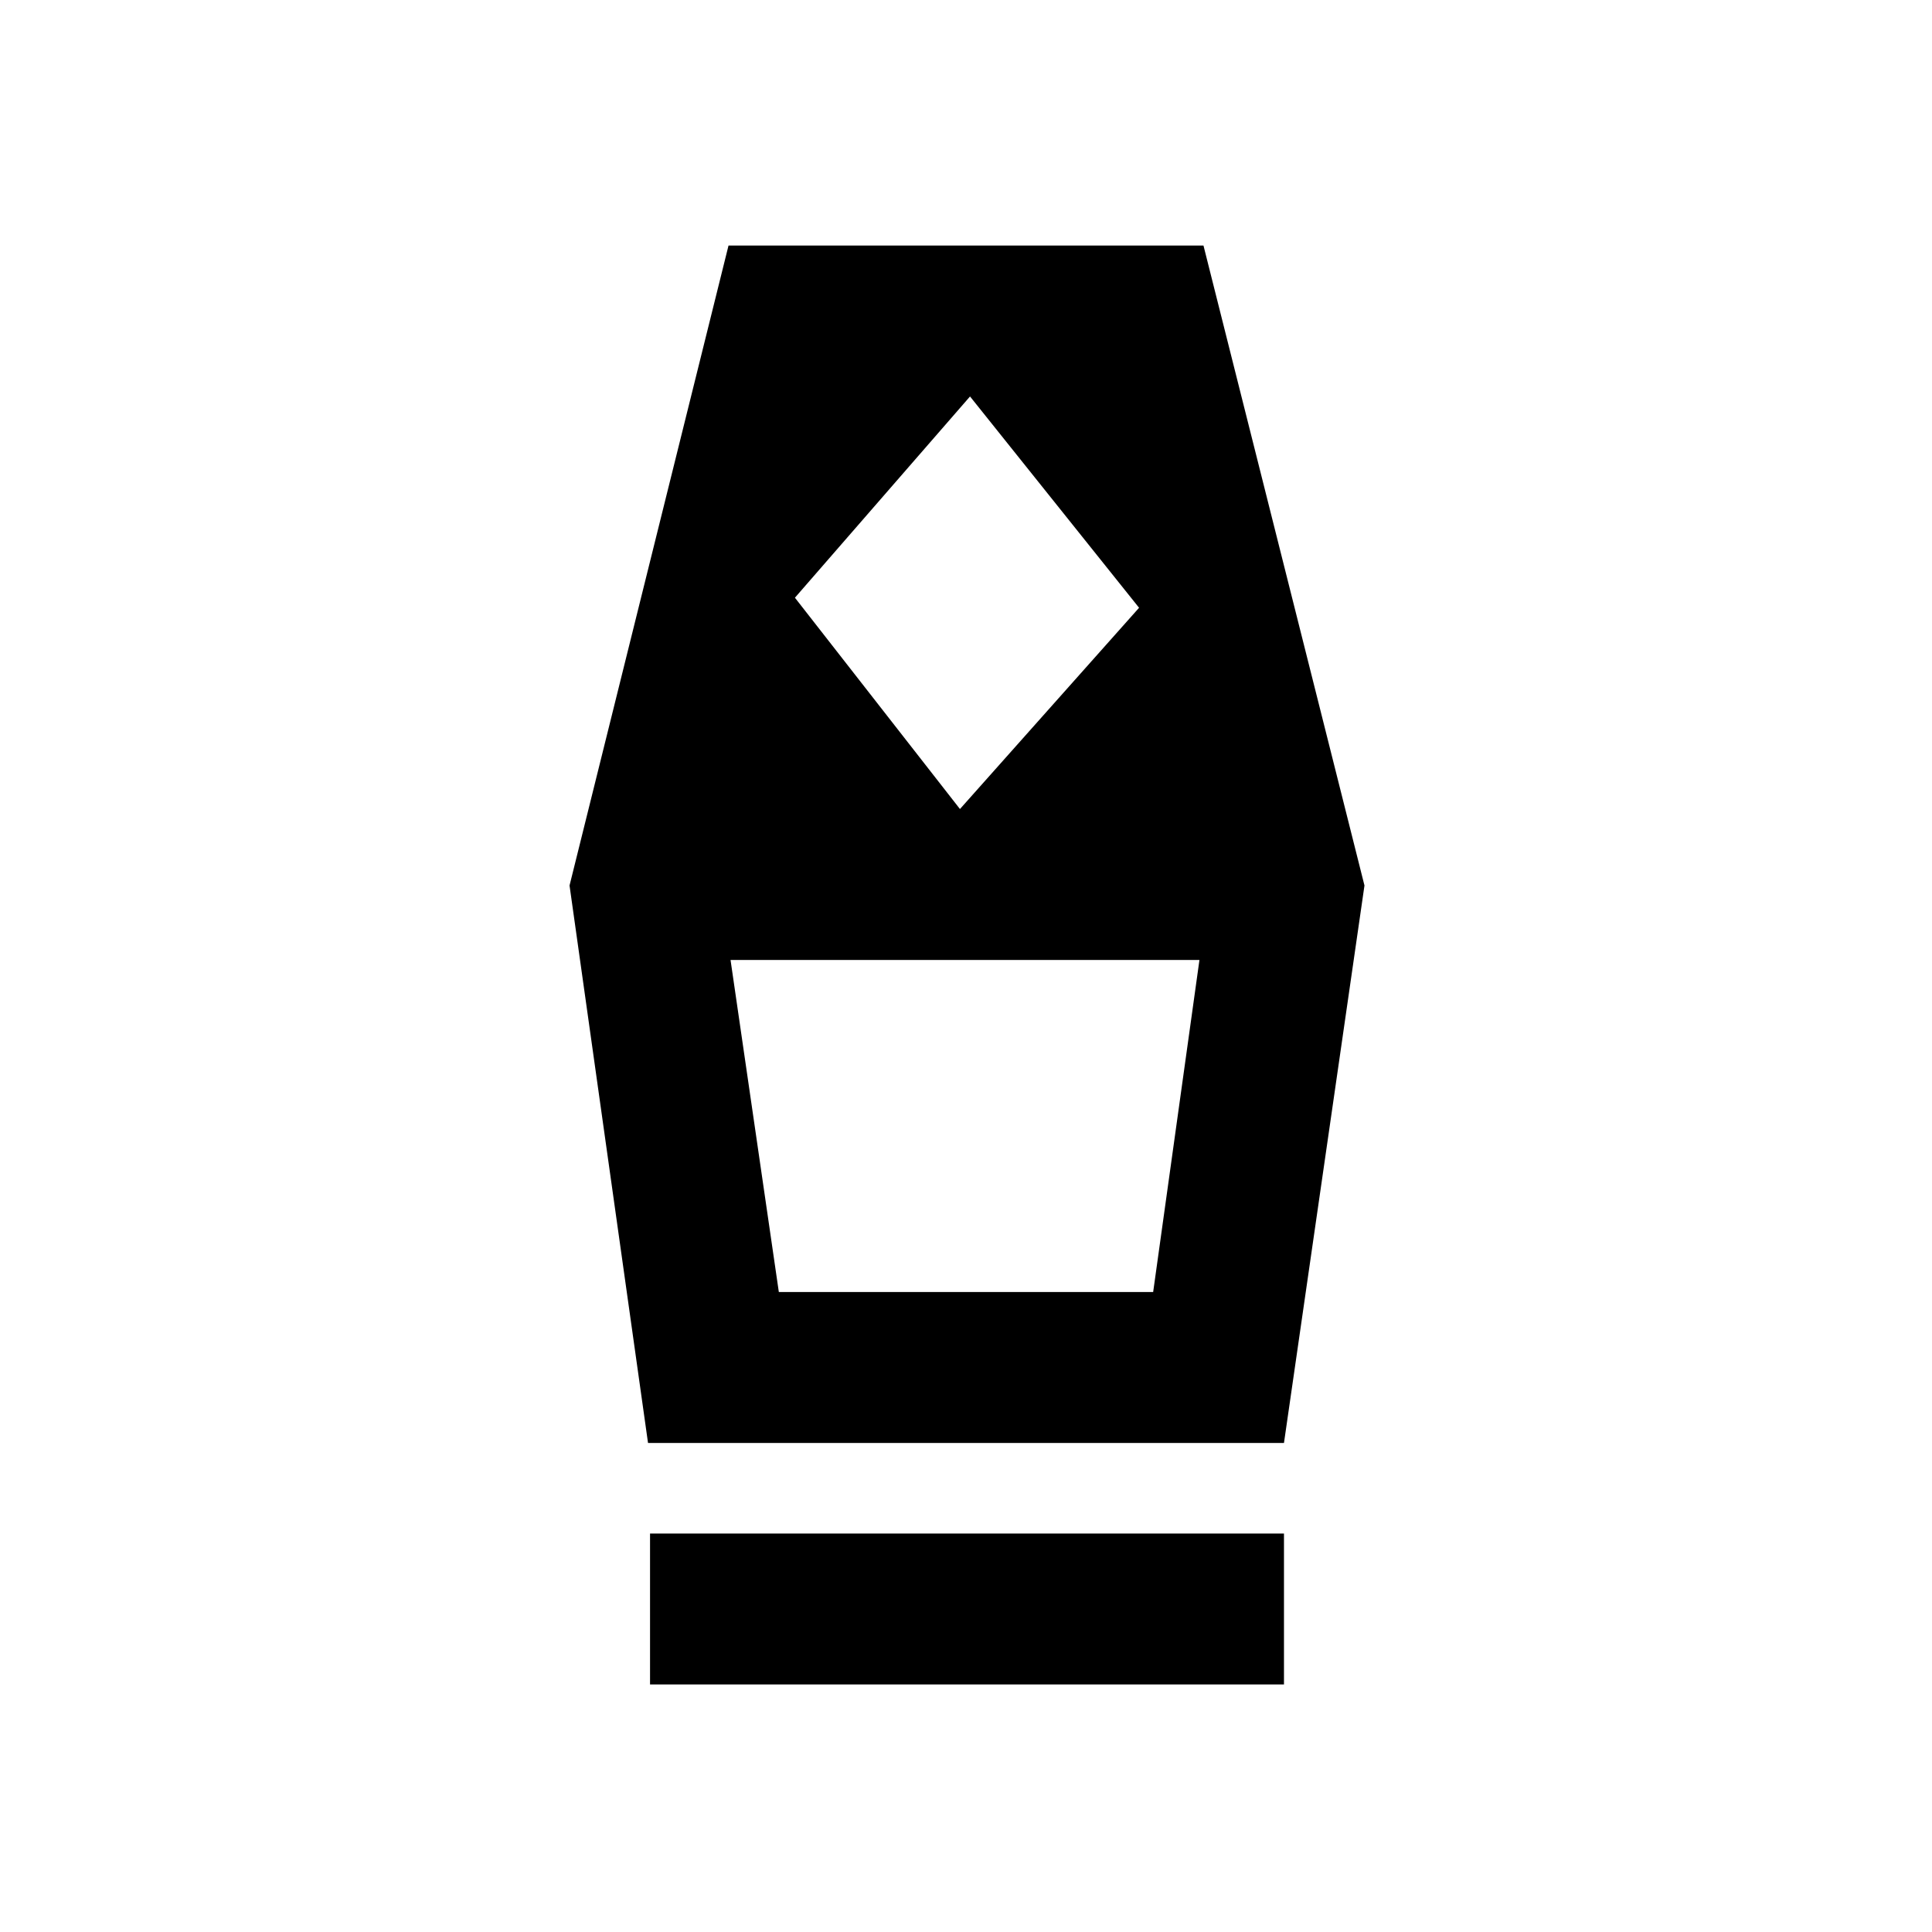 <svg xmlns="http://www.w3.org/2000/svg" height="24" width="24"><path d="M8.075 20.925V19.05h7.875v1.875Zm-.025-3L7.075 11 9.05 3.05h5.9l2 7.95-1 6.925Zm1.625-1.875h4.65l.575-4.125H9.075Zm2.25-6 2.225-2.5-2.1-2.625-2.175 2.5Zm2.4 6h-4.65 4.65Z"/></svg>